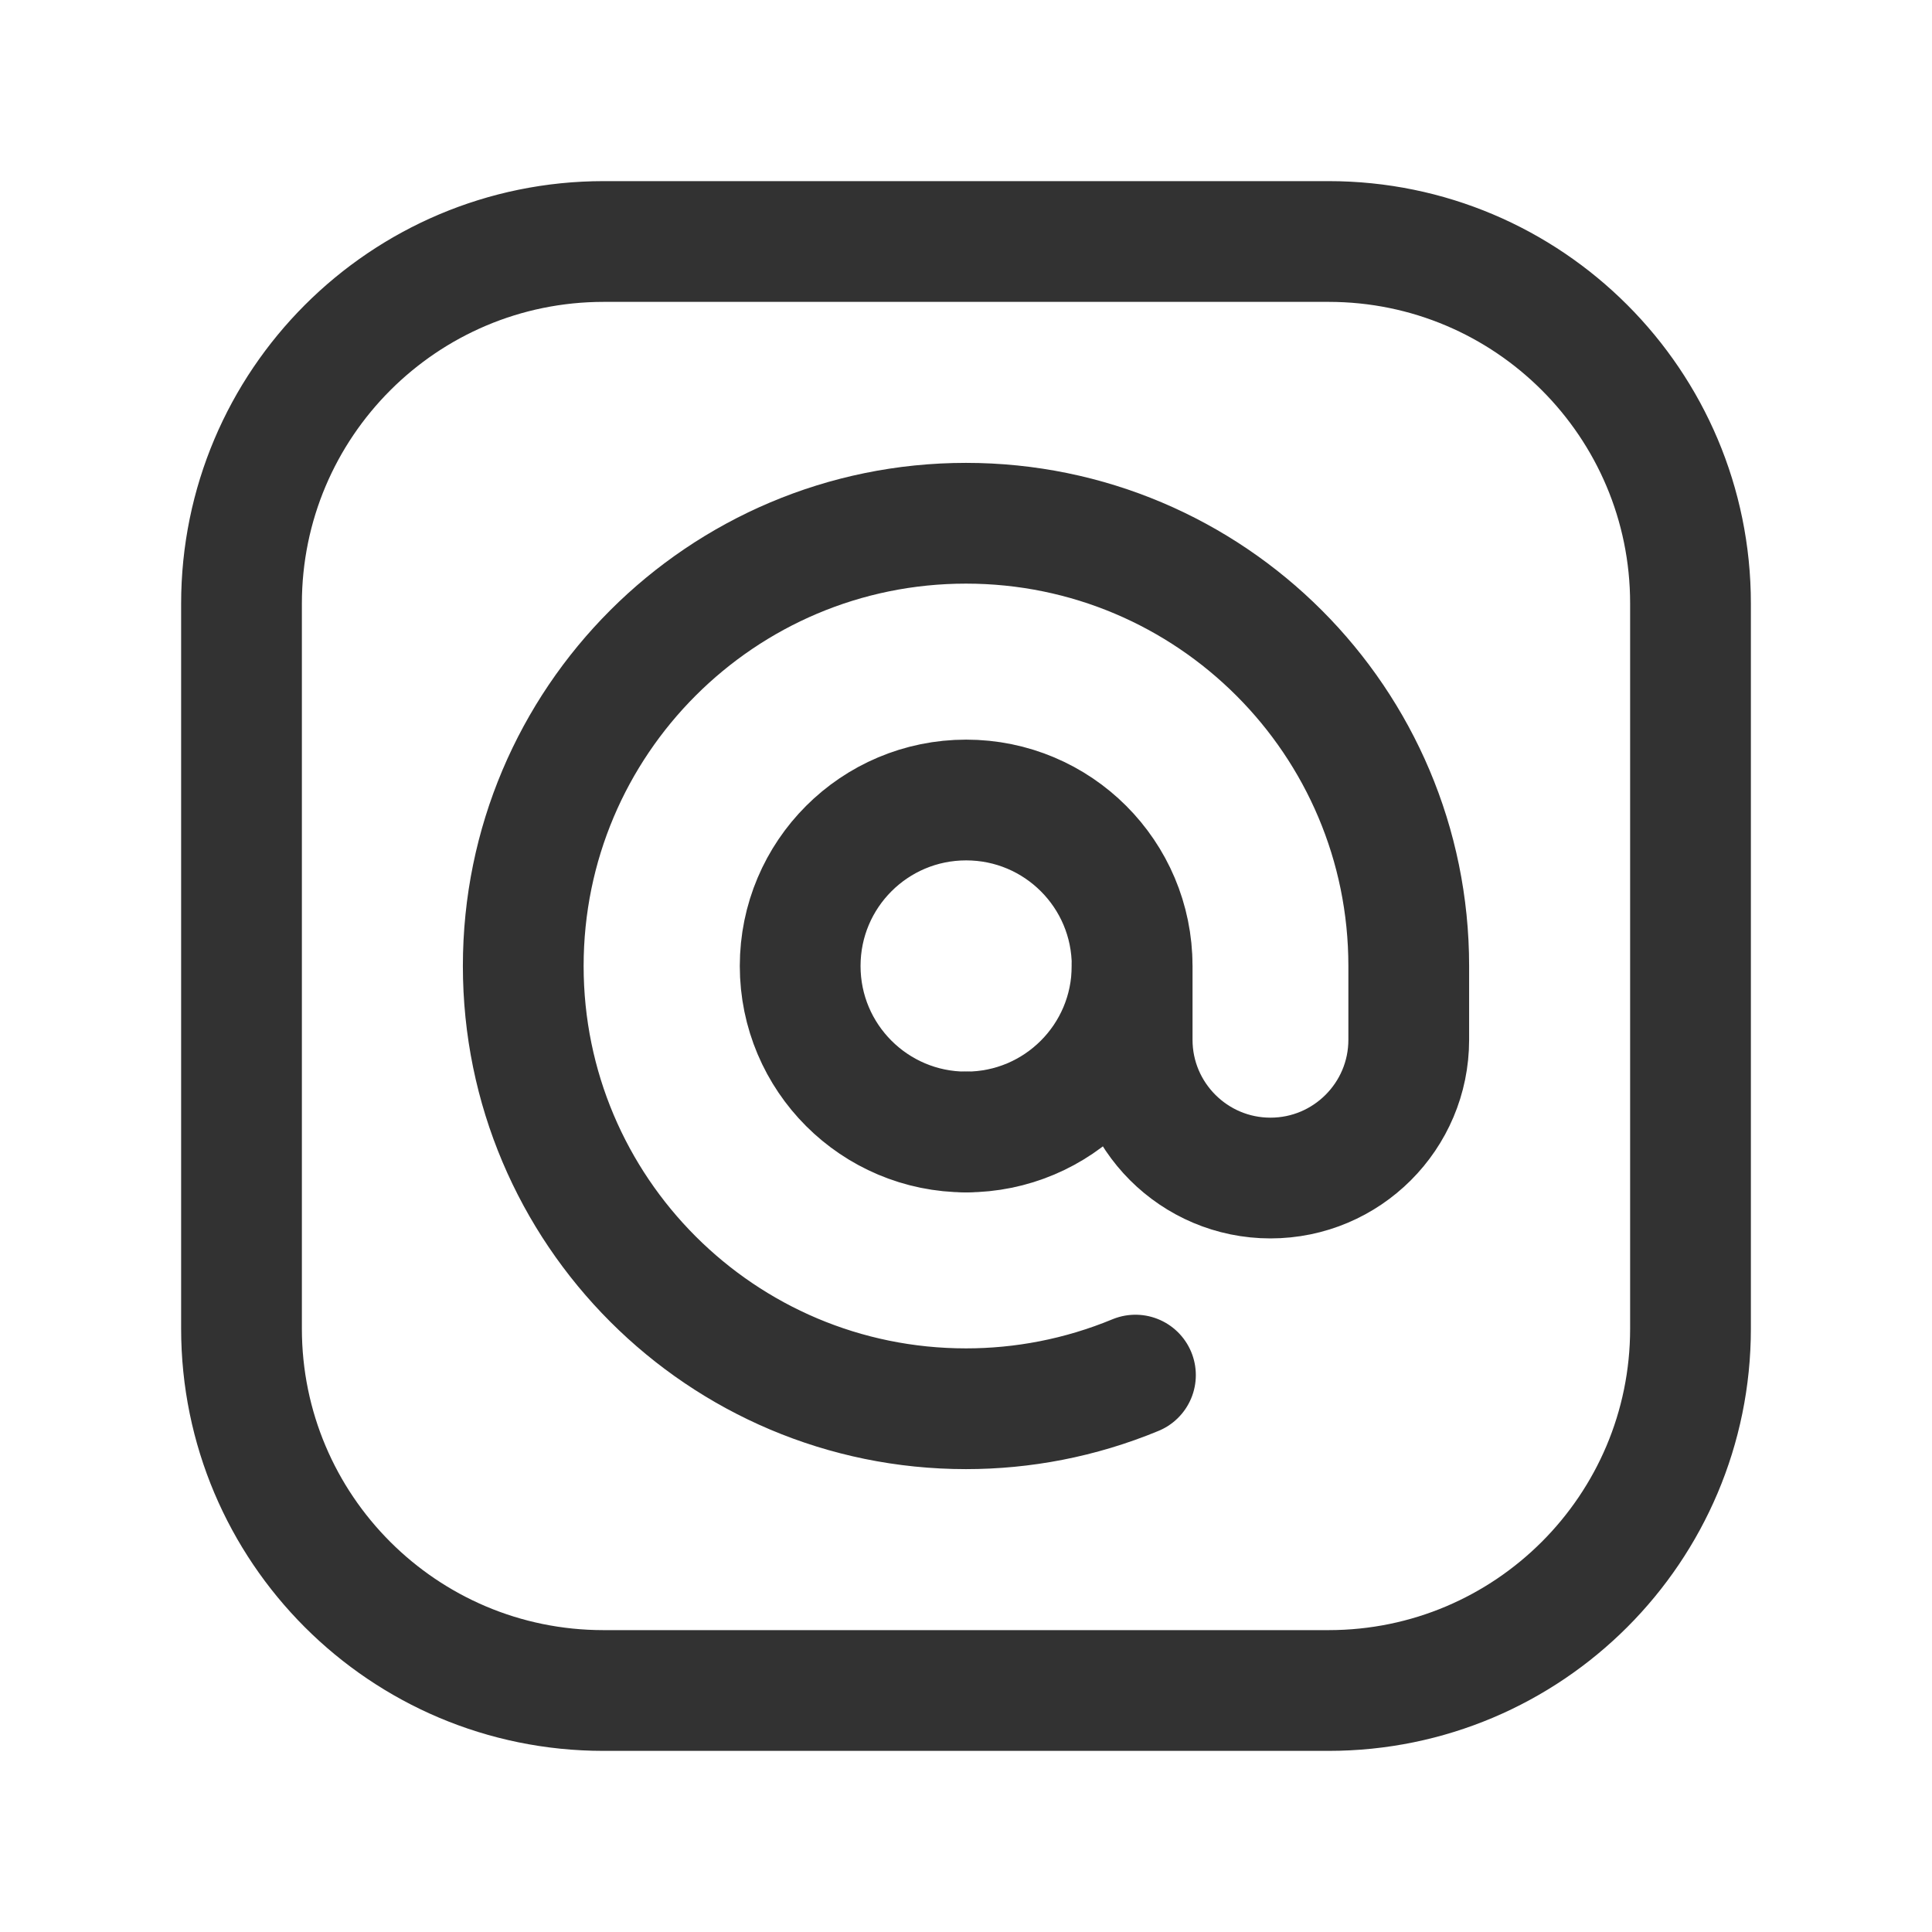 <?xml version="1.0" encoding="UTF-8"?><svg version="1.1" viewBox="0 0 24 24" xmlns="http://www.w3.org/2000/svg" xmlns:xlink="http://www.w3.org/1999/xlink"><!--Generated by IJSVG (https://github.com/iconjar/IJSVG)--><g fill="none"><path d="M0,0h24v24h-24v-24Z"></path><path stroke="#323232" stroke-linecap="round" stroke-linejoin="round" stroke-width="1.5" d="M7.5,3h9.004c2.483,0 4.496,2.013 4.496,4.496v9.009c0,2.482 -2.013,4.495 -4.496,4.495h-9.008c-2.483,0 -4.496,-2.013 -4.496,-4.496v-9.004c0,-2.485 2.015,-4.5 4.5,-4.5Z"></path><path stroke="#323232" stroke-linecap="round" stroke-linejoin="round" stroke-width="1.5" d="M14.105,17.082c-0.689,0.285 -1.403,0.418 -2.105,0.418c-3.037,0 -5.5,-2.463 -5.5,-5.5c0,-3.037 2.463,-5.5 5.5,-5.5c3.037,0 5.5,2.463 5.5,5.5v0.916c0,0.949 -0.77,1.718 -1.718,1.718c-0.948,0 -1.718,-0.77 -1.718,-1.718v-0.916c0,-1.14 -0.923,-2.062 -2.062,-2.062v0c-1.14,0 -2.062,0.923 -2.062,2.062c0,1.139 0.923,2.062 2.062,2.062"></path><path stroke="#323232" stroke-linecap="round" stroke-linejoin="round" stroke-width="1.5" d="M12.001,14.062c1.14,0 2.062,-0.923 2.062,-2.062"></path></g></svg>